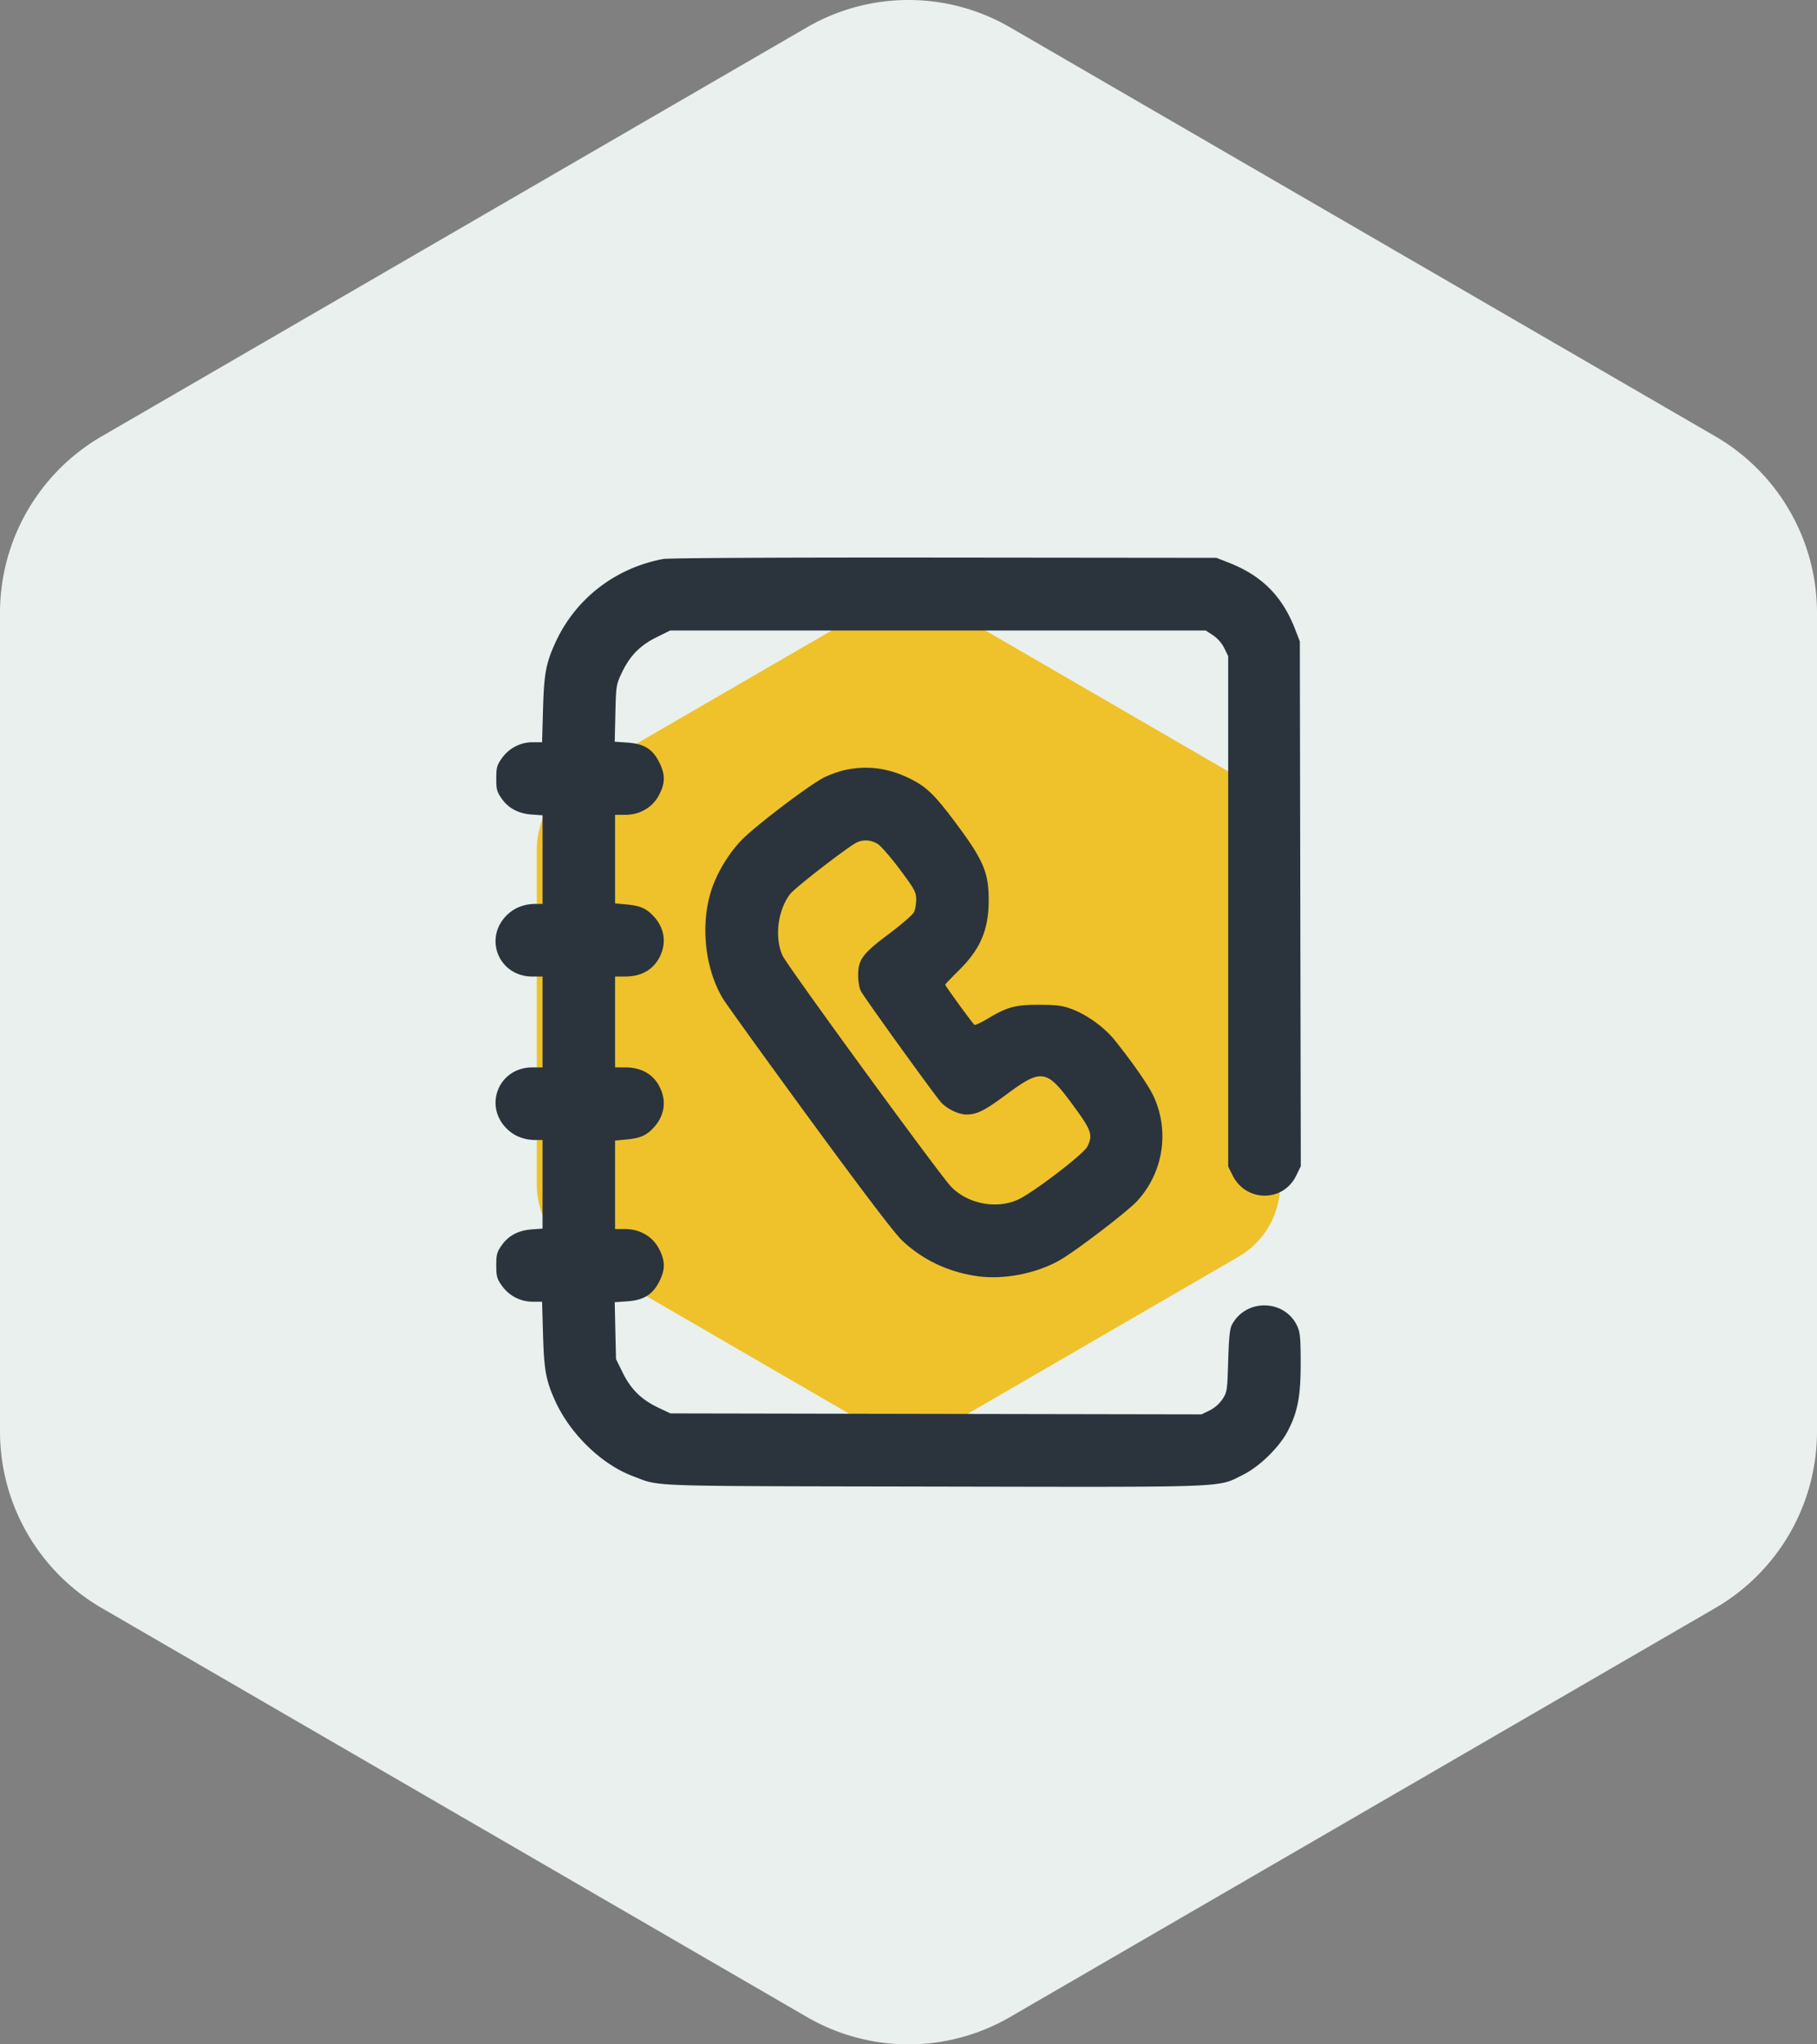 <svg width="88" height="99" fill="none" xmlns="http://www.w3.org/2000/svg"><rect width="100%" height="100%" fill="#808080" stroke="none"/><path d="M39.083 1.323a9.797 9.797 0 019.834 0l34.166 19.812A9.884 9.884 0 0188 29.688v39.624a9.884 9.884 0 01-4.917 8.553L48.917 97.677a9.796 9.796 0 01-9.834 0L4.917 77.865A9.884 9.884 0 010 69.312V29.688a9.884 9.884 0 014.917-8.553L39.083 1.323z" fill="#E9F0ED"/><path d="M41.989 29.541a4.008 4.008 0 014.022 0l13.978 8.105a4.044 4.044 0 012.011 3.5v16.209a4.044 4.044 0 01-2.011 3.499L46.01 68.959a4.008 4.008 0 01-4.022 0L28.01 60.854a4.044 4.044 0 01-2.011-3.5V41.146c0-1.443.767-2.777 2.011-3.499l13.978-8.105z" fill="#EFC22B"/><path fill-rule="evenodd" clip-rule="evenodd" d="M32.117 27.07c-2.33.436-4.265 1.941-5.229 4.07-.448.99-.538 1.478-.588 3.197l-.046 1.606h-.459c-.595 0-1.149.29-1.496.784-.23.327-.264.45-.264.975 0 .526.033.647.264.974.331.47.812.722 1.467.77l.51.036v4.289h-.33c-.515.002-.965.161-1.312.466-1.26 1.107-.523 3.053 1.155 3.053h.487v4.399h-.487c-1.678 0-2.414 1.945-1.155 3.052.347.305.797.464 1.312.465h.33v4.29l-.51.037c-.655.047-1.136.3-1.467.769-.23.327-.264.448-.264.974 0 .525.033.648.264.975.348.494.9.784 1.497.784h.458l.046 1.606c.05 1.719.14 2.207.588 3.197.726 1.603 2.247 3.076 3.76 3.643 1.38.517.285.48 14.559.507 14.578.028 13.727.06 15-.573.794-.395 1.75-1.33 2.157-2.107.486-.926.633-1.7.63-3.318-.001-1.187-.027-1.472-.164-1.767-.6-1.304-2.463-1.356-3.157-.088-.112.204-.155.601-.19 1.766-.043 1.446-.053 1.515-.28 1.859a1.69 1.69 0 01-.624.544l-.388.188-12.86-.023-12.862-.024-.587-.278c-.817-.388-1.325-.886-1.72-1.687l-.328-.665-.032-1.377-.03-1.378.624-.044c.79-.057 1.221-.33 1.543-.975.288-.579.282-.982-.022-1.566-.315-.603-.928-.958-1.654-.958h-.474v-4.285l.57-.053c.67-.063.977-.205 1.345-.625.417-.476.548-1.075.358-1.643-.263-.786-.888-1.218-1.767-1.221l-.506-.002V47.29l.506-.001c.879-.003 1.504-.435 1.767-1.22.19-.57.06-1.168-.358-1.644-.368-.42-.674-.562-1.346-.625l-.569-.053V39.46h.474c.726 0 1.339-.355 1.654-.959.306-.587.31-.986.014-1.58-.322-.647-.73-.902-1.536-.96l-.623-.044.032-1.373c.03-1.326.041-1.393.309-1.96.385-.818.883-1.328 1.683-1.724l.664-.328h25.938l.356.236c.214.142.43.39.542.622l.187.385v24.716l.218.435c.649 1.294 2.441 1.302 3.071.013l.228-.467-.024-12.706-.023-12.706-.23-.593c-.626-1.61-1.614-2.597-3.23-3.227l-.582-.227L45.734 27c-7.835-.008-13.355.02-13.617.07zm8.722 10.24a5.142 5.142 0 00-.923.336c-.738.375-3.39 2.391-4.025 3.061-.662.697-1.236 1.685-1.489 2.563-.474 1.644-.235 3.673.6 5.073.159.267 2.057 2.9 4.217 5.852 2.619 3.577 4.11 5.537 4.475 5.88 1.007.949 2.254 1.535 3.68 1.73 1.282.177 2.91-.156 4.024-.822.827-.494 3.185-2.301 3.661-2.805a4.627 4.627 0 00.81-5.093c-.253-.536-.954-1.547-1.868-2.697-.506-.636-1.357-1.252-2.117-1.532-.427-.158-.72-.195-1.538-.199-1.16-.004-1.569.105-2.495.664-.32.193-.616.331-.657.306-.08-.049-1.416-1.884-1.416-1.944 0-.02.31-.344.689-.72 1.023-1.017 1.417-1.954 1.417-3.368 0-1.35-.251-1.939-1.605-3.754-1.038-1.391-1.436-1.769-2.302-2.181-1.03-.49-2.076-.607-3.138-.35zm1.666 3.557c.156.096.64.652 1.076 1.236.716.961.791 1.1.791 1.45 0 .212-.046.488-.102.612-.057.124-.602.599-1.211 1.055-1.286.962-1.498 1.248-1.498 2.02 0 .274.058.61.13.748.17.33 3.594 5.078 3.896 5.404.286.309.845.579 1.201.58.52.004.894-.183 1.96-.976 1.678-1.245 1.938-1.211 3.141.417.98 1.328 1.053 1.524.778 2.105-.17.358-2.621 2.233-3.366 2.575-1.04.476-2.434.207-3.239-.628-.546-.566-7.923-10.678-8.157-11.181-.403-.867-.243-2.195.36-2.987.229-.3 2.724-2.235 3.208-2.488.315-.165.703-.143 1.032.058z" fill="#2B343D"/></svg>